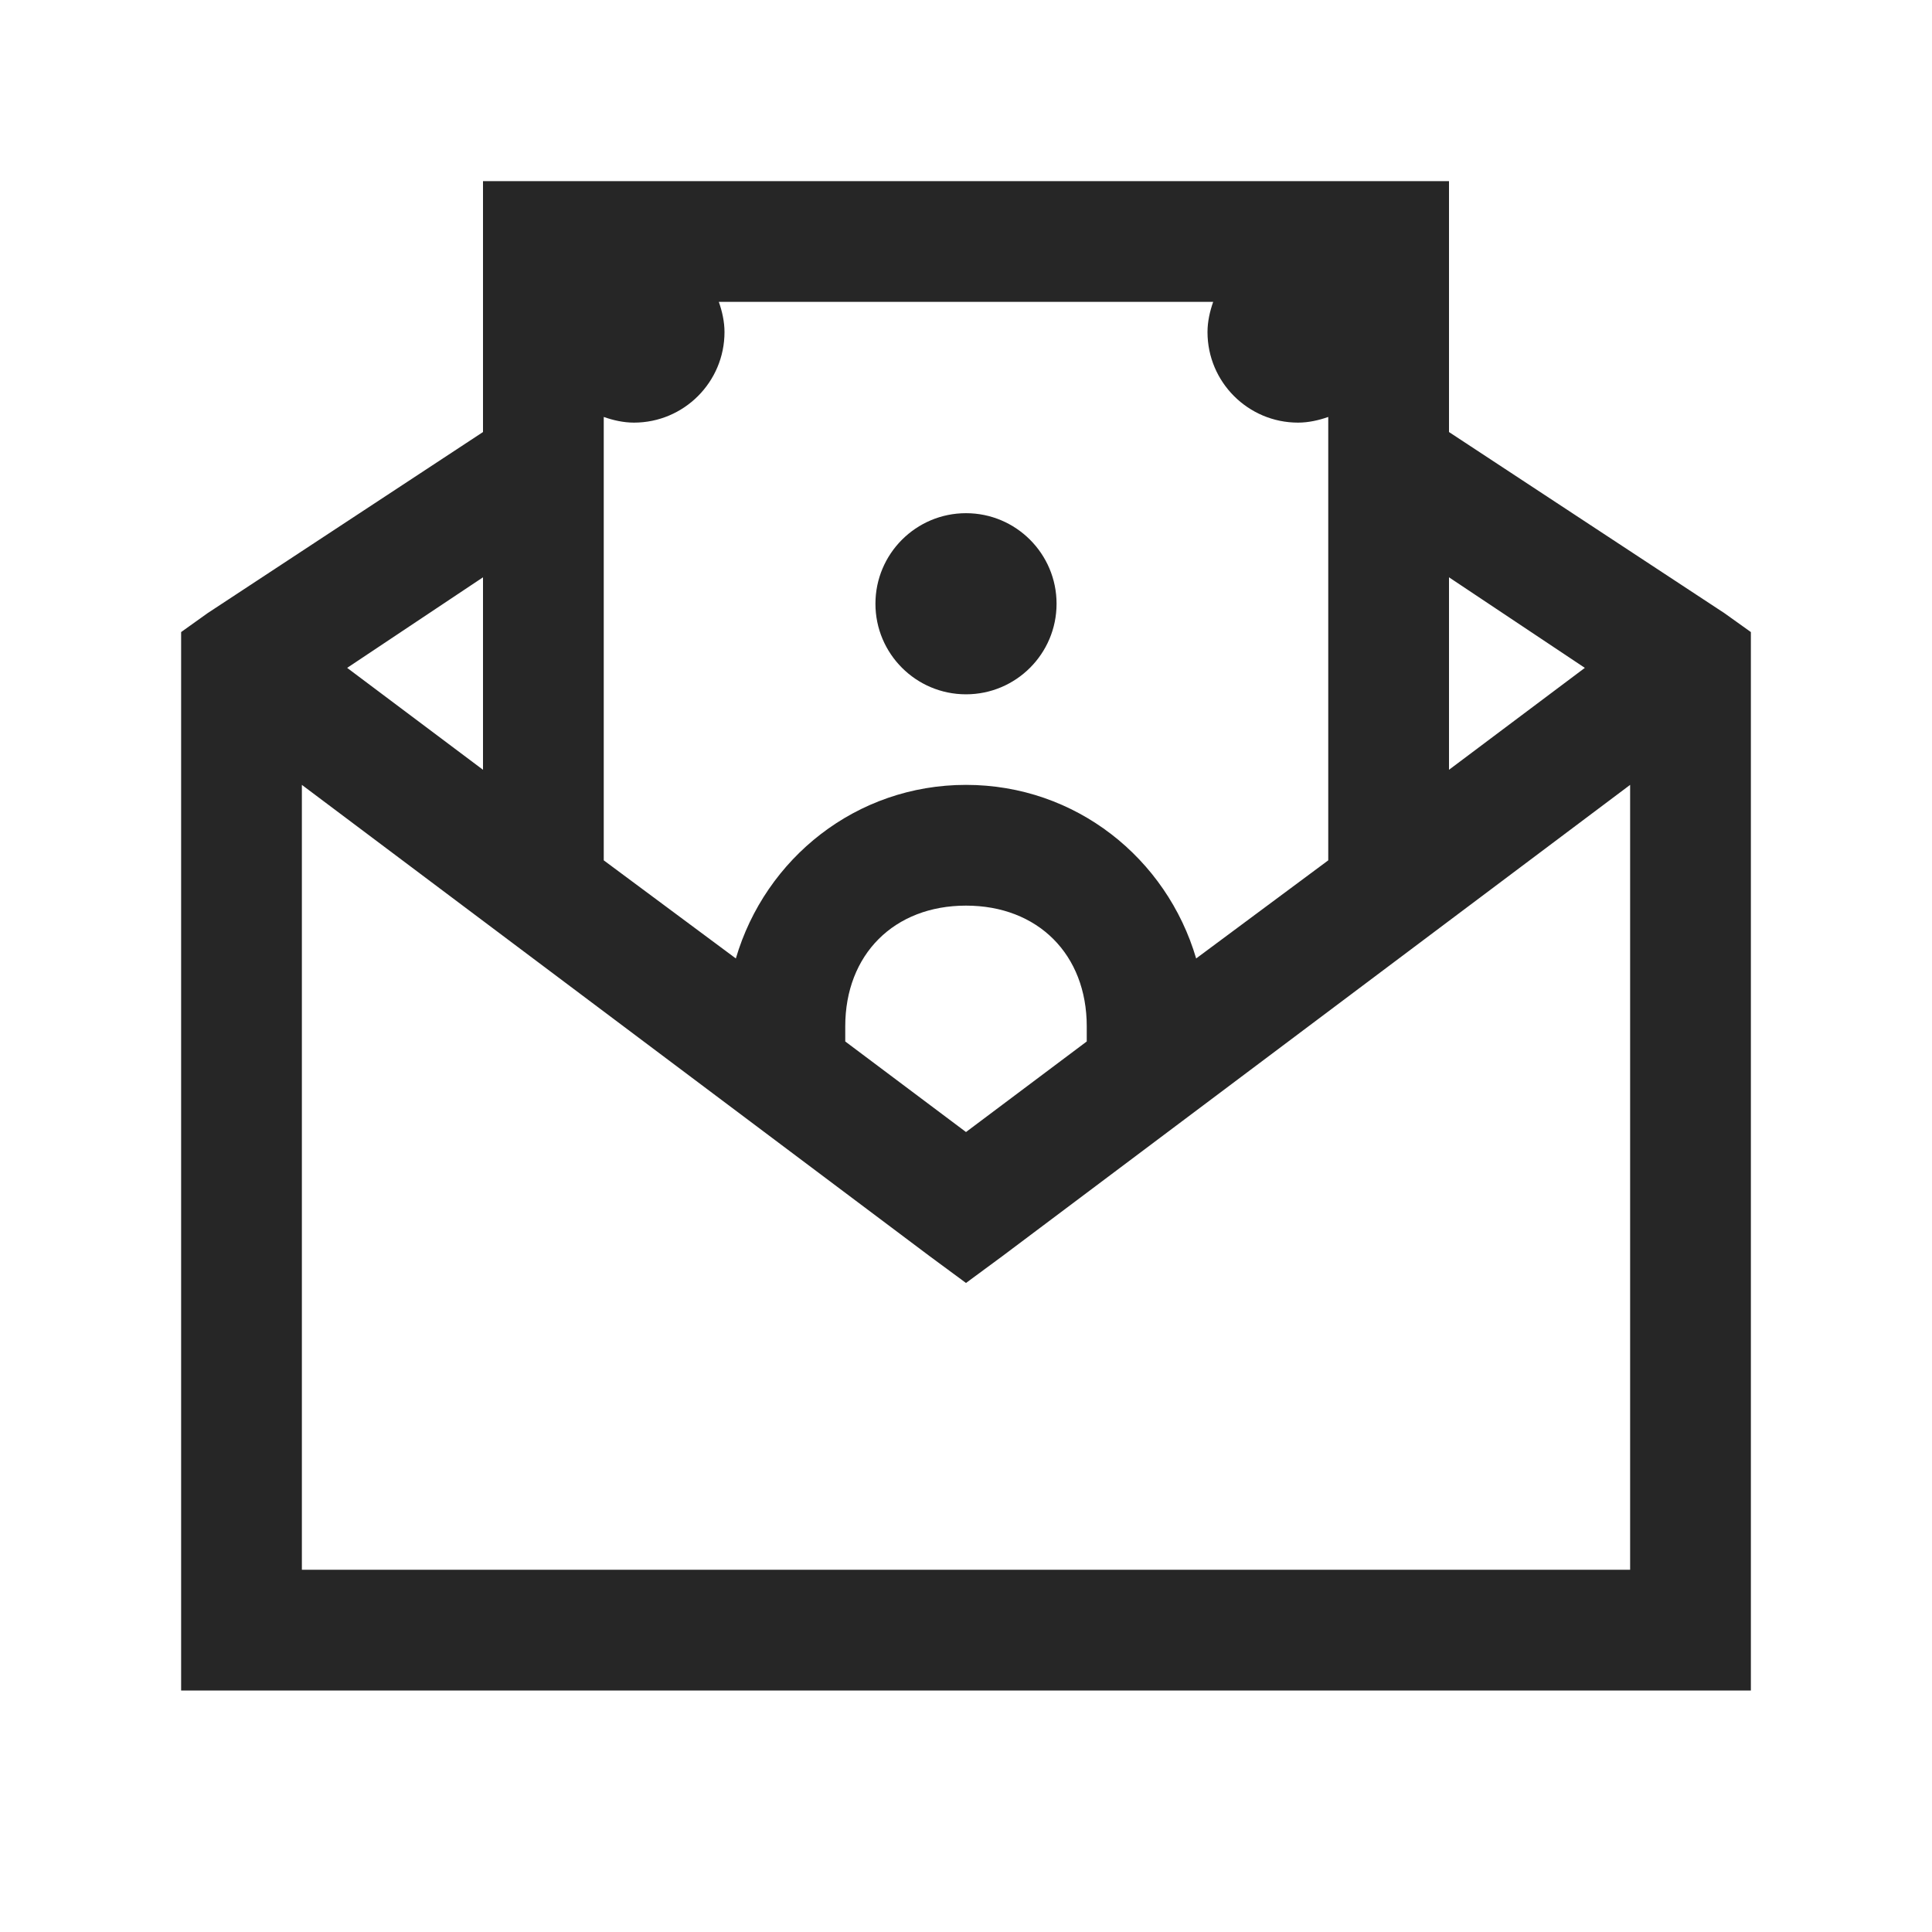 <?xml version="1.0" encoding="UTF-8"?>
<svg xmlns="http://www.w3.org/2000/svg" xmlns:xlink="http://www.w3.org/1999/xlink" viewBox="0 0 32 32" version="1.1" fill="#262626"><g id="surface1" fill="#262626"><path style=" " d="M 8 3 L 8 7.156 L 3.438 10.156 L 3 10.469 L 3 28 L 29 28 L 29 10.469 L 28.562 10.156 L 24 7.156 L 24 3 Z M 11.906 5 L 20.094 5 C 20.039 5.156 20 5.328 20 5.5 C 20 6.328 20.672 7 21.5 7 C 21.672 7 21.844 6.961 22 6.906 L 22 14.25 L 19.812 15.875 C 19.324 14.215 17.816 13 16 13 C 14.184 13 12.676 14.215 12.188 15.875 L 10 14.25 L 10 6.906 C 10.156 6.961 10.328 7 10.5 7 C 11.328 7 12 6.328 12 5.5 C 12 5.328 11.961 5.156 11.906 5 Z M 16 8.5 C 15.172 8.5 14.5 9.172 14.5 10 C 14.5 10.828 15.172 11.5 16 11.5 C 16.828 11.5 17.5 10.828 17.5 10 C 17.5 9.172 16.828 8.5 16 8.5 Z M 8 9.562 L 8 12.75 L 5.75 11.062 Z M 24 9.562 L 26.25 11.062 L 24 12.75 Z M 5 13 L 15.406 20.812 L 16 21.25 L 16.594 20.812 L 27 13 L 27 26 L 5 26 Z M 16 15 C 17.191 15 18 15.809 18 17 L 18 17.25 L 16 18.75 L 14 17.25 L 14 17 C 14 15.809 14.809 15 16 15 Z " fill="#262626"/></g></svg>
